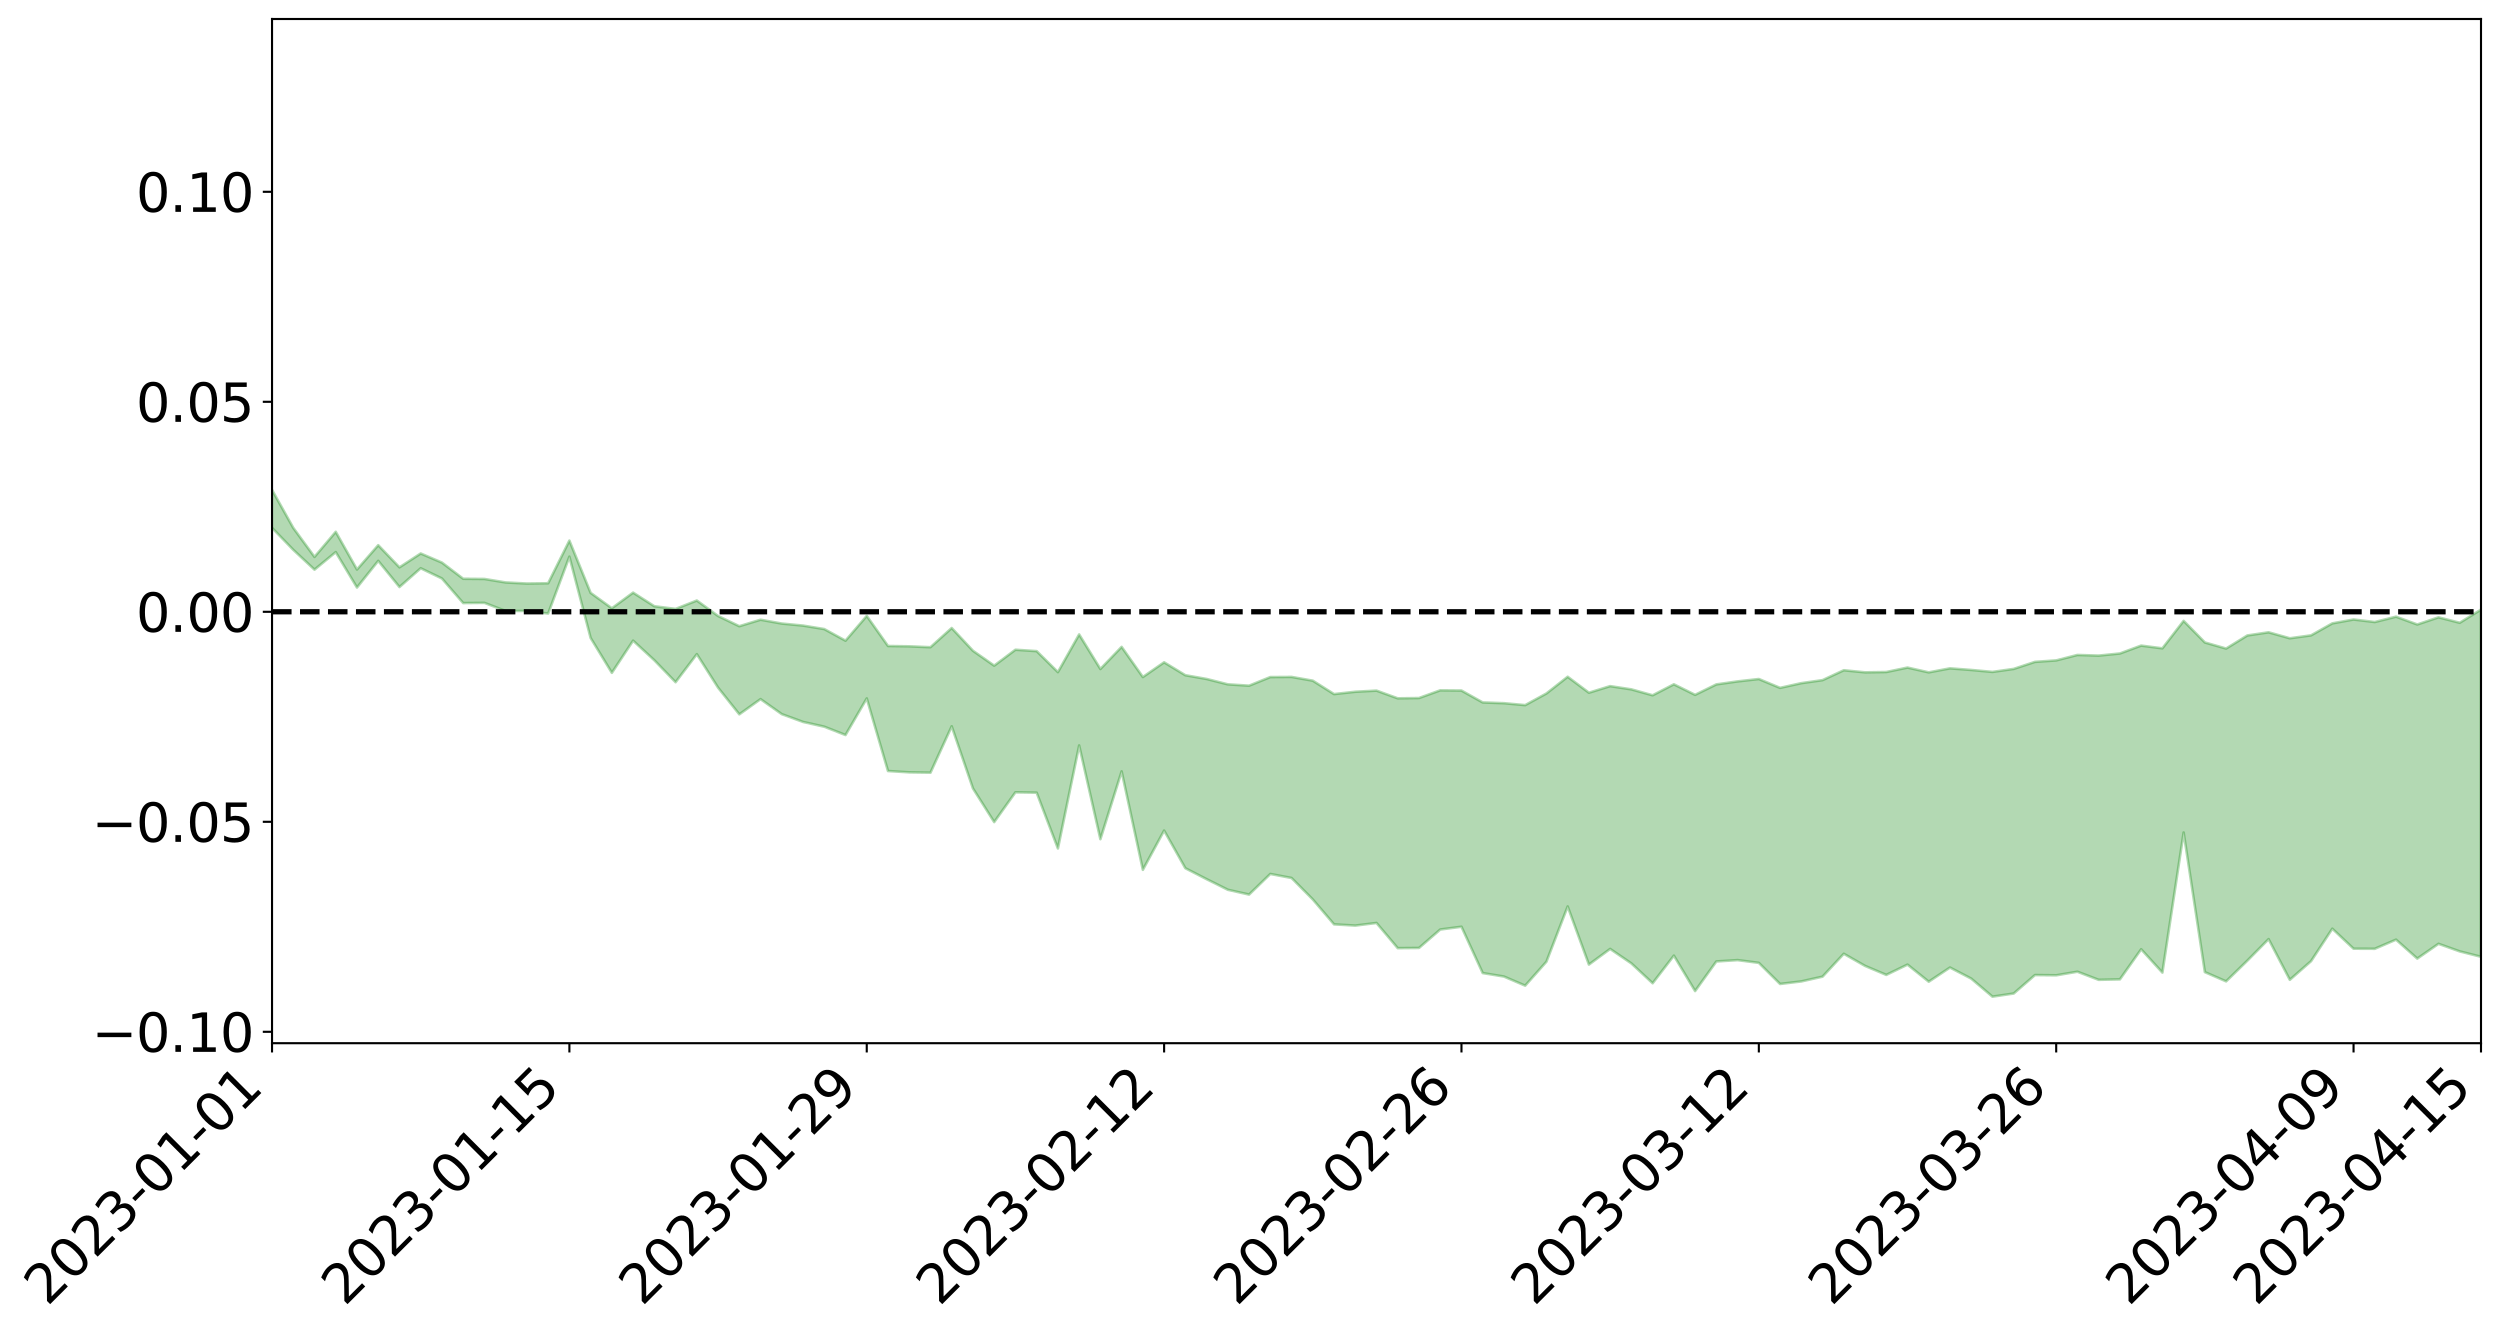 <?xml version="1.0" encoding="utf-8" standalone="no"?>
<!DOCTYPE svg PUBLIC "-//W3C//DTD SVG 1.1//EN"
  "http://www.w3.org/Graphics/SVG/1.1/DTD/svg11.dtd">
<svg xmlns:xlink="http://www.w3.org/1999/xlink" width="947.275pt" height="505.355pt" viewBox="0 0 947.275 505.355" xmlns="http://www.w3.org/2000/svg" version="1.1">
 <defs>
  <style type="text/css">*{stroke-linejoin: round; stroke-linecap: butt}</style>
 </defs>
 <g id="figure_1">
  <g id="patch_1">
   <path d="M 0 505.355 
L 947.275 505.355 
L 947.275 -0 
L 0 -0 
z
" style="fill: #ffffff"/>
  </g>
  <g id="axes_1">
   <g id="patch_2">
    <path d="M 103.075 395.28 
L 940.075 395.28 
L 940.075 7.2 
L 103.075 7.2 
z
" style="fill: #ffffff"/>
   </g>
   <g id="PolyCollection_1">
    <path d="M -4315.319 231.709 
L -4315.319 231.73 
L -4307.271 231.623 
L -4299.223 231.531 
L -4291.175 231.415 
L -4283.127 231.338 
L -4275.079 231.25 
L -4267.031 231.151 
L -4258.983 231.053 
L -4250.935 230.961 
L -4242.887 230.88 
L -4234.839 230.787 
L -4226.791 230.689 
L -4218.742 230.594 
L -4210.694 230.478 
L -4202.646 230.381 
L -4194.598 230.267 
L -4186.55 230.17 
L -4178.502 230.039 
L -4170.454 229.931 
L -4162.406 229.828 
L -4154.358 229.705 
L -4146.31 229.585 
L -4138.262 229.468 
L -4130.214 229.327 
L -4122.166 229.203 
L -4114.117 229.059 
L -4106.069 228.912 
L -4098.021 228.75 
L -4089.973 228.584 
L -4081.925 228.421 
L -4073.877 228.233 
L -4065.829 228.02 
L -4057.781 227.831 
L -4049.733 227.616 
L -4041.685 227.37 
L -4033.637 227.142 
L -4025.589 226.873 
L -4017.541 226.601 
L -4009.492 226.321 
L -4001.444 226.025 
L -3993.396 225.697 
L -3985.348 225.347 
L -3977.3 224.976 
L -3969.252 224.62 
L -3961.204 224.2 
L -3953.156 223.802 
L -3945.108 223.378 
L -3937.06 222.952 
L -3929.012 222.494 
L -3920.964 221.998 
L -3912.916 221.54 
L -3904.867 221.028 
L -3896.819 220.499 
L -3888.771 219.982 
L -3880.723 219.471 
L -3872.675 218.915 
L -3864.627 218.353 
L -3856.579 217.793 
L -3848.531 217.209 
L -3840.483 216.62 
L -3832.435 216.032 
L -3824.387 215.423 
L -3816.339 214.813 
L -3808.291 214.213 
L -3800.242 213.588 
L -3792.194 212.917 
L -3784.146 212.268 
L -3776.098 211.621 
L -3768.05 210.985 
L -3760.002 210.321 
L -3751.954 209.674 
L -3743.906 209.014 
L -3735.858 208.422 
L -3727.81 207.719 
L -3719.762 207.113 
L -3711.714 206.446 
L -3703.666 205.812 
L -3695.617 205.145 
L -3687.569 204.559 
L -3679.521 203.882 
L -3671.473 203.247 
L -3663.425 202.649 
L -3655.377 202.008 
L -3647.329 201.403 
L -3639.281 200.769 
L -3631.233 200.122 
L -3623.185 199.508 
L -3615.137 198.909 
L -3607.089 198.263 
L -3599.041 197.642 
L -3590.992 197.009 
L -3582.944 196.395 
L -3574.896 195.795 
L -3566.848 195.178 
L -3558.8 194.554 
L -3550.752 193.994 
L -3542.704 193.356 
L -3534.656 192.746 
L -3526.608 192.146 
L -3518.56 191.545 
L -3510.512 190.944 
L -3502.464 190.336 
L -3494.416 189.756 
L -3486.367 189.152 
L -3478.319 188.532 
L -3470.271 187.905 
L -3462.223 187.271 
L -3454.175 186.677 
L -3446.127 186.023 
L -3438.079 185.325 
L -3430.031 184.67 
L -3421.983 183.979 
L -3413.935 183.277 
L -3405.887 182.536 
L -3397.839 181.781 
L -3389.791 181.08 
L -3381.742 180.28 
L -3373.694 179.519 
L -3365.646 178.701 
L -3357.598 177.95 
L -3349.55 177.066 
L -3341.502 176.201 
L -3333.454 175.36 
L -3325.406 174.504 
L -3317.358 173.621 
L -3309.31 172.699 
L -3301.262 171.835 
L -3293.214 170.845 
L -3285.166 169.976 
L -3277.117 168.957 
L -3269.069 167.97 
L -3261.021 167.007 
L -3252.973 166.083 
L -3244.925 165.004 
L -3236.877 164.031 
L -3228.829 162.791 
L -3220.781 161.726 
L -3212.733 160.734 
L -3204.685 159.613 
L -3196.637 158.464 
L -3188.589 157.139 
L -3180.541 155.898 
L -3172.492 154.865 
L -3164.444 153.224 
L -3156.396 151.908 
L -3148.348 150.564 
L -3140.3 149.17 
L -3132.252 147.582 
L -3124.204 146.09 
L -3116.156 144.967 
L -3108.108 143.533 
L -3100.06 141.173 
L -3092.012 139.191 
L -3083.964 137.73 
L -3075.916 135.704 
L -3067.867 134.026 
L -3059.819 132.567 
L -3051.771 130.347 
L -3043.723 127.821 
L -3035.675 126.097 
L -3027.627 124.999 
L -3019.579 122.889 
L -3011.531 121.963 
L -3003.483 120.87 
L -2995.435 118.742 
L -2987.387 118.942 
L -2979.339 119.851 
L -2971.291 121.743 
L -2963.242 119.671 
L -2955.194 123.846 
L -2947.146 124.787 
L -2939.098 119.208 
L -2931.05 120.806 
L -2923.002 123.294 
L -2914.954 121.839 
L -2906.906 121.545 
L -2898.858 132.176 
L -2890.81 147.277 
L -2882.762 154.779 
L -2874.714 138.358 
L -2866.666 146.764 
L -2858.617 157.776 
L -2850.569 157.098 
L -2842.521 179.525 
L -2834.473 176.404 
L -2826.425 169.475 
L -2818.377 152.39 
L -2810.329 168.354 
L -2802.281 177.928 
L -2794.233 173.845 
L -2786.185 176.297 
L -2778.137 185.323 
L -2770.089 184.043 
L -2762.041 176.142 
L -2753.992 185.92 
L -2745.944 187.8 
L -2737.896 184.212 
L -2729.848 190.389 
L -2721.8 192.598 
L -2713.752 191.906 
L -2705.704 189.935 
L -2697.656 191.914 
L -2689.608 189.741 
L -2681.56 189.848 
L -2673.512 191.732 
L -2665.464 189.821 
L -2657.416 190.712 
L -2649.367 190.703 
L -2641.319 189.152 
L -2633.271 189.642 
L -2625.223 187.439 
L -2617.175 187.531 
L -2609.127 188.082 
L -2601.079 188.077 
L -2593.031 186.995 
L -2584.983 186.068 
L -2576.935 185.819 
L -2568.887 184.81 
L -2560.839 184.638 
L -2552.791 184.443 
L -2544.742 182.938 
L -2536.694 183.654 
L -2528.646 182.68 
L -2520.598 182.278 
L -2512.55 182.343 
L -2504.502 181.418 
L -2496.454 181.23 
L -2488.406 181.628 
L -2480.358 182.251 
L -2472.31 180.757 
L -2464.262 180.588 
L -2456.214 180.174 
L -2448.166 183.048 
L -2440.117 183.265 
L -2432.069 184.498 
L -2424.021 182.054 
L -2415.973 180.61 
L -2407.925 181.299 
L -2399.877 183.306 
L -2391.829 183.828 
L -2383.781 180.872 
L -2375.733 183.782 
L -2367.685 183.36 
L -2359.637 183.177 
L -2351.589 181.977 
L -2343.541 183.445 
L -2335.492 183.027 
L -2327.444 184.006 
L -2319.396 183.378 
L -2311.348 182.958 
L -2303.3 181.942 
L -2295.252 181.639 
L -2287.204 181.402 
L -2279.156 180.956 
L -2271.108 181.161 
L -2263.06 180.81 
L -2255.012 180.418 
L -2246.964 178.712 
L -2238.916 177.515 
L -2230.867 177.215 
L -2222.819 175.881 
L -2214.771 175.976 
L -2206.723 174.899 
L -2198.675 173.097 
L -2190.627 171.672 
L -2182.579 170.717 
L -2174.531 168.842 
L -2166.483 167.889 
L -2158.435 166.29 
L -2150.387 164.939 
L -2142.339 163.124 
L -2134.291 161.714 
L -2126.242 159.629 
L -2118.194 158.098 
L -2110.146 156.402 
L -2102.098 153.98 
L -2094.05 151.832 
L -2086.002 150.44 
L -2077.954 148.752 
L -2069.906 146.511 
L -2061.858 144.861 
L -2053.81 142.732 
L -2045.762 139.426 
L -2037.714 138.324 
L -2029.666 135.755 
L -2021.617 133.911 
L -2013.569 131.755 
L -2005.521 129.336 
L -1997.473 126.851 
L -1989.425 124.648 
L -1981.377 121.459 
L -1973.329 119.735 
L -1965.281 116.765 
L -1957.233 115.188 
L -1949.185 112.227 
L -1941.137 109.385 
L -1933.089 106.871 
L -1925.041 105.021 
L -1916.992 101.52 
L -1908.944 99.389 
L -1900.896 96.356 
L -1892.848 94.183 
L -1884.8 91.162 
L -1876.752 88.608 
L -1868.704 88.96 
L -1860.656 83.2 
L -1852.608 82.938 
L -1844.56 79.729 
L -1836.512 77.741 
L -1828.464 75.258 
L -1820.416 72.556 
L -1812.367 70.169 
L -1804.319 67.876 
L -1796.271 65.745 
L -1788.223 63.585 
L -1780.175 66.28 
L -1772.127 58.711 
L -1764.079 57.221 
L -1756.031 64.376 
L -1747.983 55.073 
L -1739.935 57.155 
L -1731.887 56.51 
L -1723.839 51.867 
L -1715.791 53.212 
L -1707.742 58.41 
L -1699.694 55.139 
L -1691.646 53.961 
L -1683.598 57.42 
L -1675.55 56.748 
L -1667.502 59.114 
L -1659.454 62.392 
L -1651.406 67.031 
L -1643.358 78.516 
L -1635.31 76.089 
L -1627.262 82.213 
L -1619.214 87.141 
L -1611.166 90.056 
L -1603.117 96.299 
L -1595.069 100.127 
L -1587.021 92.938 
L -1578.973 99.875 
L -1570.925 109.619 
L -1562.877 114.199 
L -1554.829 115.479 
L -1546.781 128.392 
L -1538.733 129.108 
L -1530.685 131.745 
L -1522.637 131.057 
L -1514.589 142.386 
L -1506.541 137.891 
L -1498.492 135.731 
L -1490.444 147.027 
L -1482.396 155.513 
L -1474.348 154.526 
L -1466.3 159.476 
L -1458.252 160.943 
L -1450.204 161.046 
L -1442.156 160.835 
L -1434.108 163.499 
L -1426.06 164.92 
L -1418.012 173.657 
L -1409.964 168.903 
L -1401.916 176.504 
L -1393.867 174.591 
L -1385.819 173.39 
L -1377.771 176.4 
L -1369.723 179.08 
L -1361.675 175.416 
L -1353.627 177.067 
L -1345.579 177.097 
L -1337.531 181.25 
L -1329.483 179.107 
L -1321.435 178.091 
L -1313.387 179.278 
L -1305.339 181.293 
L -1297.291 180.298 
L -1289.242 178.296 
L -1281.194 179.465 
L -1273.146 176.45 
L -1265.098 176.838 
L -1257.05 181.959 
L -1249.002 181.76 
L -1240.954 179.026 
L -1232.906 178.444 
L -1224.858 178.904 
L -1216.81 175.982 
L -1208.762 176.877 
L -1200.714 177.033 
L -1192.666 176.563 
L -1184.617 175.925 
L -1176.569 174.229 
L -1168.521 175.553 
L -1160.473 174.495 
L -1152.425 174.437 
L -1144.377 173.986 
L -1136.329 174.29 
L -1128.281 173.066 
L -1120.233 170.67 
L -1112.185 170.774 
L -1104.137 168.86 
L -1096.089 165.996 
L -1088.041 168.457 
L -1079.992 164.461 
L -1071.944 166.402 
L -1063.896 165.784 
L -1055.848 166.249 
L -1047.8 163.716 
L -1039.752 163.672 
L -1031.704 163.424 
L -1023.656 160.199 
L -1015.608 161.146 
L -1007.56 160.951 
L -999.512 161.084 
L -991.464 159.74 
L -983.416 160.622 
L -975.367 159.259 
L -967.319 158.04 
L -959.271 155.616 
L -951.223 154.921 
L -943.175 154.489 
L -935.127 153.369 
L -927.079 153.734 
L -919.031 153.217 
L -910.983 151.81 
L -902.935 152.112 
L -894.887 150.787 
L -886.839 151.732 
L -878.791 151.068 
L -870.742 151.434 
L -862.694 149.571 
L -854.646 146.245 
L -846.598 149.435 
L -838.55 149.441 
L -830.502 148.748 
L -822.454 148.101 
L -814.406 146.359 
L -806.358 146.159 
L -798.31 144.97 
L -790.262 145.218 
L -782.214 144.803 
L -774.166 142.852 
L -766.117 140.621 
L -758.069 143.777 
L -750.021 143.042 
L -741.973 140.596 
L -733.925 141.83 
L -725.877 138.234 
L -717.829 137.82 
L -709.781 138.494 
L -701.733 135.823 
L -693.685 140.364 
L -685.637 136.017 
L -677.589 133.214 
L -669.541 135.502 
L -661.492 136.469 
L -653.444 135.538 
L -645.396 136.925 
L -637.348 134.554 
L -629.3 138.197 
L -621.252 135.429 
L -613.204 135.943 
L -605.156 133.971 
L -597.108 131.44 
L -589.06 134.494 
L -581.012 139.967 
L -572.964 133.166 
L -564.916 133.828 
L -556.867 131.188 
L -548.819 132.901 
L -540.771 132.64 
L -532.723 131.33 
L -524.675 130.995 
L -516.627 134.188 
L -508.579 132.892 
L -500.531 135.8 
L -492.483 136.502 
L -484.435 128.873 
L -476.387 132.247 
L -468.339 132.647 
L -460.291 133.311 
L -452.242 133.888 
L -444.194 138.962 
L -436.146 141.003 
L -428.098 140.803 
L -420.05 146.31 
L -412.002 155.406 
L -403.954 144.536 
L -395.906 144.367 
L -387.858 144.538 
L -379.81 148.094 
L -371.762 148.86 
L -363.714 148.774 
L -355.666 156.562 
L -347.617 159.411 
L -339.569 150.447 
L -331.521 158.501 
L -323.473 154.489 
L -315.425 152.01 
L -307.377 161.843 
L -299.329 159.918 
L -291.281 166.314 
L -283.233 164.473 
L -275.185 160.289 
L -267.137 164.37 
L -259.089 164.493 
L -251.041 168.534 
L -242.992 166.232 
L -234.944 172.857 
L -226.896 168.39 
L -218.848 171.969 
L -210.8 171.474 
L -202.752 175.396 
L -194.704 169.538 
L -186.656 176.182 
L -178.608 175.997 
L -170.56 180.577 
L -162.512 183.085 
L -154.464 183.259 
L -146.416 182.27 
L -138.367 185.268 
L -130.319 187.535 
L -122.271 185.789 
L -114.223 185.215 
L -106.175 187.851 
L -98.127 190.241 
L -90.079 186.441 
L -82.031 184.305 
L -73.983 193.401 
L -65.935 197.573 
L -57.887 188.509 
L -49.839 191.309 
L -41.791 192.753 
L -33.742 193.496 
L -25.694 198.173 
L -17.646 197.621 
L -9.598 195.781 
L -1.55 197.808 
L 6.498 198.376 
L 14.546 193.45 
L 22.594 195.945 
L 30.642 194.414 
L 38.69 201.225 
L 46.738 209.572 
L 54.786 208.295 
L 62.834 201.553 
L 70.883 200.765 
L 78.931 201.62 
L 86.979 201.869 
L 95.027 208.042 
L 103.075 200.006 
L 111.123 208.329 
L 119.171 215.841 
L 127.219 209.201 
L 135.267 222.614 
L 143.315 212.513 
L 151.363 222.428 
L 159.411 215.319 
L 167.459 219.197 
L 175.508 228.508 
L 183.556 228.426 
L 191.604 231.503 
L 199.652 231.474 
L 207.7 232.473 
L 215.748 210.919 
L 223.796 241.719 
L 231.844 254.936 
L 239.892 242.746 
L 247.94 250.179 
L 255.988 258.491 
L 264.036 247.865 
L 272.084 260.547 
L 280.133 270.662 
L 288.181 264.904 
L 296.229 270.6 
L 304.277 273.546 
L 312.325 275.353 
L 320.373 278.509 
L 328.421 264.636 
L 336.469 292.144 
L 344.517 292.643 
L 352.565 292.769 
L 360.613 275.2 
L 368.661 298.737 
L 376.709 311.493 
L 384.758 300.208 
L 392.806 300.353 
L 400.854 321.48 
L 408.902 282.455 
L 416.95 317.964 
L 424.998 292.282 
L 433.046 329.581 
L 441.094 314.706 
L 449.142 328.973 
L 457.19 333.123 
L 465.238 337.141 
L 473.286 338.958 
L 481.334 331.151 
L 489.383 332.677 
L 497.431 340.803 
L 505.479 350.24 
L 513.527 350.714 
L 521.575 349.717 
L 529.623 359.268 
L 537.671 359.189 
L 545.719 352.204 
L 553.767 351.15 
L 561.815 368.7 
L 569.863 370.023 
L 577.911 373.472 
L 585.959 364.396 
L 594.008 343.464 
L 602.056 365.48 
L 610.104 359.556 
L 618.152 365.046 
L 626.2 372.556 
L 634.248 362.09 
L 642.296 375.519 
L 650.344 364.306 
L 658.392 363.795 
L 666.44 364.834 
L 674.488 372.83 
L 682.536 371.866 
L 690.584 370.064 
L 698.633 361.391 
L 706.681 365.986 
L 714.729 369.395 
L 722.777 365.5 
L 730.825 371.973 
L 738.873 366.606 
L 746.921 370.807 
L 754.969 377.64 
L 763.017 376.452 
L 771.065 369.458 
L 779.113 369.552 
L 787.161 368.194 
L 795.209 371.263 
L 803.258 371.085 
L 811.306 359.684 
L 819.354 368.519 
L 827.402 315.434 
L 835.45 368.342 
L 843.498 371.849 
L 851.546 364 
L 859.594 355.846 
L 867.642 371.255 
L 875.69 364.189 
L 883.738 351.896 
L 891.786 359.466 
L 899.834 359.505 
L 907.883 356.041 
L 915.931 363.214 
L 923.979 357.618 
L 932.027 360.493 
L 940.075 362.536 
L 940.075 230.992 
L 940.075 230.992 
L 932.027 235.977 
L 923.979 233.914 
L 915.931 236.63 
L 907.883 233.667 
L 899.834 235.692 
L 891.786 234.736 
L 883.738 236.209 
L 875.69 240.744 
L 867.642 241.849 
L 859.594 239.588 
L 851.546 240.789 
L 843.498 245.745 
L 835.45 243.442 
L 827.402 235.256 
L 819.354 245.661 
L 811.306 244.626 
L 803.258 247.614 
L 795.209 248.42 
L 787.161 248.17 
L 779.113 250.233 
L 771.065 250.796 
L 763.017 253.457 
L 754.969 254.595 
L 746.921 253.855 
L 738.873 253.244 
L 730.825 254.765 
L 722.777 252.952 
L 714.729 254.63 
L 706.681 254.758 
L 698.633 253.966 
L 690.584 257.712 
L 682.536 258.853 
L 674.488 260.642 
L 666.44 257.287 
L 658.392 258.19 
L 650.344 259.327 
L 642.296 263.284 
L 634.248 259.291 
L 626.2 263.455 
L 618.152 261.21 
L 610.104 259.985 
L 602.056 262.478 
L 594.008 256.441 
L 585.959 262.765 
L 577.911 267.18 
L 569.863 266.446 
L 561.815 266.164 
L 553.767 261.658 
L 545.719 261.578 
L 537.671 264.491 
L 529.623 264.607 
L 521.575 261.682 
L 513.527 262.114 
L 505.479 263.002 
L 497.431 257.916 
L 489.383 256.496 
L 481.334 256.551 
L 473.286 259.811 
L 465.238 259.301 
L 457.19 257.267 
L 449.142 255.848 
L 441.094 250.963 
L 433.046 256.54 
L 424.998 245.115 
L 416.95 253.491 
L 408.902 240.403 
L 400.854 254.68 
L 392.806 246.722 
L 384.758 246.189 
L 376.709 252.223 
L 368.661 246.582 
L 360.613 237.97 
L 352.565 245.24 
L 344.517 244.9 
L 336.469 244.772 
L 328.421 233.38 
L 320.373 242.764 
L 312.325 238.358 
L 304.277 237.042 
L 296.229 236.271 
L 288.181 234.822 
L 280.133 237.28 
L 272.084 233.406 
L 264.036 227.547 
L 255.988 230.726 
L 247.94 229.714 
L 239.892 224.552 
L 231.844 230.482 
L 223.796 224.642 
L 215.748 204.845 
L 207.7 221.001 
L 199.652 221.111 
L 191.604 220.696 
L 183.556 219.376 
L 175.508 219.299 
L 167.459 213.171 
L 159.411 209.724 
L 151.363 214.974 
L 143.315 206.585 
L 135.267 215.8 
L 127.219 201.509 
L 119.171 211.019 
L 111.123 200.014 
L 103.075 185.624 
L 95.027 198.666 
L 86.979 185.617 
L 78.931 186.5 
L 70.883 185.287 
L 62.834 186.514 
L 54.786 198.736 
L 46.738 201.385 
L 38.69 186.451 
L 30.642 171.498 
L 22.594 175.097 
L 14.546 171.685 
L 6.498 181.131 
L -1.55 179.62 
L -9.598 175.751 
L -17.646 179.739 
L -25.694 179.734 
L -33.742 171.434 
L -41.791 171.583 
L -49.839 168.197 
L -57.887 163.816 
L -65.935 181.142 
L -73.983 171.164 
L -82.031 156.508 
L -90.079 162.237 
L -98.127 168.068 
L -106.175 163.798 
L -114.223 160.181 
L -122.271 161.932 
L -130.319 167.441 
L -138.367 160.784 
L -146.416 157.238 
L -154.464 159.647 
L -162.512 155.313 
L -170.56 155.573 
L -178.608 146.571 
L -186.656 148.886 
L -194.704 137.766 
L -202.752 146.67 
L -210.8 141.808 
L -218.848 143.72 
L -226.896 139.626 
L -234.944 145.491 
L -242.992 135.413 
L -251.041 140.337 
L -259.089 134.062 
L -267.137 134.61 
L -275.185 129.351 
L -283.233 132.413 
L -291.281 138.677 
L -299.329 131.066 
L -307.377 132.697 
L -315.425 119.34 
L -323.473 124.895 
L -331.521 128.299 
L -339.569 118.107 
L -347.617 129.98 
L -355.666 129.574 
L -363.714 117.106 
L -371.762 117.531 
L -379.81 116.43 
L -387.858 111.808 
L -395.906 114.661 
L -403.954 113.872 
L -412.002 128.924 
L -420.05 118.002 
L -428.098 110.346 
L -436.146 110.352 
L -444.194 108.105 
L -452.242 102.804 
L -460.291 103.951 
L -468.339 100.697 
L -476.387 103.453 
L -484.435 98.847 
L -492.483 107.462 
L -500.531 108.012 
L -508.579 105.364 
L -516.627 106.875 
L -524.675 102.702 
L -532.723 104.736 
L -540.771 105.892 
L -548.819 108.695 
L -556.867 105.193 
L -564.916 109.133 
L -572.964 107.773 
L -581.012 115.661 
L -589.06 109.121 
L -597.108 105.299 
L -605.156 108.354 
L -613.204 109.784 
L -621.252 109.245 
L -629.3 113.496 
L -637.348 108.478 
L -645.396 111.434 
L -653.444 109.298 
L -661.492 109.94 
L -669.541 108.029 
L -677.589 105.382 
L -685.637 109.181 
L -693.685 114.129 
L -701.733 108.303 
L -709.781 111.323 
L -717.829 109.674 
L -725.877 110.969 
L -733.925 115.201 
L -741.973 113.335 
L -750.021 116.574 
L -758.069 117.215 
L -766.117 113.044 
L -774.166 115.217 
L -782.214 117.555 
L -790.262 118.164 
L -798.31 117.907 
L -806.358 119.391 
L -814.406 118.959 
L -822.454 121.317 
L -830.502 121.697 
L -838.55 121.934 
L -846.598 122.165 
L -854.646 117.219 
L -862.694 121.938 
L -870.742 123.606 
L -878.791 122.663 
L -886.839 122.45 
L -894.887 122.099 
L -902.935 123.193 
L -910.983 122.306 
L -919.031 124.128 
L -927.079 124.488 
L -935.127 123.524 
L -943.175 123.896 
L -951.223 124.541 
L -959.271 125.214 
L -967.319 128.602 
L -975.367 129.004 
L -983.416 130.351 
L -991.464 128.838 
L -999.512 130.079 
L -1007.56 129.65 
L -1015.608 129.583 
L -1023.656 126.946 
L -1031.704 131.763 
L -1039.752 131.534 
L -1047.8 131.161 
L -1055.848 133.703 
L -1063.896 132.685 
L -1071.944 133.245 
L -1079.992 130.726 
L -1088.041 134.416 
L -1096.089 132.179 
L -1104.137 135.667 
L -1112.185 137.865 
L -1120.233 137.825 
L -1128.281 140.8 
L -1136.329 142.912 
L -1144.377 141.828 
L -1152.425 142.741 
L -1160.473 142.304 
L -1168.521 143.814 
L -1176.569 142.133 
L -1184.617 144.64 
L -1192.666 146.286 
L -1200.714 146.892 
L -1208.762 146.896 
L -1216.81 146.733 
L -1224.858 149.617 
L -1232.906 149.658 
L -1240.954 151.16 
L -1249.002 153.785 
L -1257.05 154.111 
L -1265.098 150.313 
L -1273.146 150.542 
L -1281.194 153.618 
L -1289.242 153.403 
L -1297.291 155.363 
L -1305.339 156.631 
L -1313.387 155.05 
L -1321.435 155.643 
L -1329.483 156.553 
L -1337.531 158.627 
L -1345.579 155.271 
L -1353.627 156.053 
L -1361.675 155.615 
L -1369.723 158.86 
L -1377.771 157.994 
L -1385.819 155.556 
L -1393.867 157.13 
L -1401.916 158.776 
L -1409.964 153.127 
L -1418.012 157.656 
L -1426.06 150.893 
L -1434.108 150.045 
L -1442.156 148.12 
L -1450.204 149.209 
L -1458.252 149.305 
L -1466.3 147.939 
L -1474.348 144.183 
L -1482.396 146.098 
L -1490.444 138.236 
L -1498.492 129.158 
L -1506.541 131.52 
L -1514.589 135.627 
L -1522.637 123.524 
L -1530.685 124.423 
L -1538.733 121.079 
L -1546.781 120.134 
L -1554.829 104.368 
L -1562.877 102.285 
L -1570.925 96.581 
L -1578.973 84.216 
L -1587.021 74.545 
L -1595.069 84.272 
L -1603.117 79.024 
L -1611.166 70.533 
L -1619.214 66.946 
L -1627.262 60.847 
L -1635.31 52.851 
L -1643.358 55.779 
L -1651.406 41.91 
L -1659.454 34.534 
L -1667.502 31.128 
L -1675.55 28.282 
L -1683.598 29.531 
L -1691.646 26.039 
L -1699.694 28.67 
L -1707.742 32.2 
L -1715.791 25.643 
L -1723.839 24.84 
L -1731.887 30.731 
L -1739.935 31.896 
L -1747.983 29.328 
L -1756.031 41.61 
L -1764.079 32.591 
L -1772.127 35.328 
L -1780.175 44.596 
L -1788.223 41.654 
L -1796.271 44.866 
L -1804.319 47.7 
L -1812.367 51.075 
L -1820.416 54.255 
L -1828.464 57.888 
L -1836.512 61.214 
L -1844.56 63.855 
L -1852.608 68.267 
L -1860.656 69.02 
L -1868.704 76.278 
L -1876.752 76.162 
L -1884.8 79.565 
L -1892.848 83.604 
L -1900.896 86.494 
L -1908.944 90.328 
L -1916.992 92.453 
L -1925.041 95.625 
L -1933.089 97.224 
L -1941.137 99.367 
L -1949.185 102.034 
L -1957.233 104.782 
L -1965.281 106.166 
L -1973.329 108.815 
L -1981.377 110.393 
L -1989.425 113.161 
L -1997.473 115.153 
L -2005.521 117.143 
L -2013.569 119.43 
L -2021.617 121.39 
L -2029.666 122.961 
L -2037.714 125.205 
L -2045.762 126.017 
L -2053.81 128.962 
L -2061.858 130.746 
L -2069.906 132.248 
L -2077.954 134.235 
L -2086.002 135.208 
L -2094.05 136.908 
L -2102.098 138.671 
L -2110.146 140.683 
L -2118.194 142.082 
L -2126.242 143.463 
L -2134.291 145.03 
L -2142.339 146.528 
L -2150.387 148.19 
L -2158.435 149.405 
L -2166.483 150.79 
L -2174.531 151.82 
L -2182.579 153.49 
L -2190.627 154.538 
L -2198.675 155.813 
L -2206.723 157.544 
L -2214.771 158.579 
L -2222.819 158.507 
L -2230.867 159.877 
L -2238.916 160.329 
L -2246.964 161.648 
L -2255.012 163.271 
L -2263.06 163.872 
L -2271.108 164.42 
L -2279.156 164.165 
L -2287.204 164.799 
L -2295.252 165.009 
L -2303.3 165.283 
L -2311.348 166.397 
L -2319.396 166.883 
L -2327.444 167.77 
L -2335.492 166.67 
L -2343.541 167.018 
L -2351.589 165.54 
L -2359.637 166.986 
L -2367.685 166.937 
L -2375.733 167.928 
L -2383.781 164.88 
L -2391.829 167.953 
L -2399.877 167.418 
L -2407.925 165.256 
L -2415.973 164.545 
L -2424.021 166.053 
L -2432.069 168.818 
L -2440.117 167.446 
L -2448.166 167.194 
L -2456.214 164.017 
L -2464.262 163.832 
L -2472.31 164.554 
L -2480.358 166.257 
L -2488.406 165.529 
L -2496.454 165.036 
L -2504.502 165.227 
L -2512.55 166.261 
L -2520.598 165.914 
L -2528.646 166.552 
L -2536.694 167.673 
L -2544.742 166.776 
L -2552.791 168.449 
L -2560.839 168.667 
L -2568.887 168.835 
L -2576.935 169.888 
L -2584.983 170.129 
L -2593.031 171.311 
L -2601.079 172.607 
L -2609.127 172.608 
L -2617.175 172.06 
L -2625.223 171.669 
L -2633.271 174.456 
L -2641.319 173.967 
L -2649.367 175.842 
L -2657.416 175.874 
L -2665.464 175.156 
L -2673.512 177.016 
L -2681.56 175.295 
L -2689.608 175.39 
L -2697.656 177.755 
L -2705.704 176.065 
L -2713.752 178.297 
L -2721.8 179.017 
L -2729.848 177.143 
L -2737.896 171.17 
L -2745.944 174.994 
L -2753.992 173.165 
L -2762.041 164.273 
L -2770.089 171.845 
L -2778.137 173.397 
L -2786.185 165.168 
L -2794.233 162.904 
L -2802.281 167.297 
L -2810.329 158.365 
L -2818.377 142.072 
L -2826.425 159.926 
L -2834.473 166.697 
L -2842.521 170.041 
L -2850.569 148.038 
L -2858.617 148.943 
L -2866.666 137.831 
L -2874.714 129.21 
L -2882.762 146.562 
L -2890.81 139.066 
L -2898.858 123.604 
L -2906.906 112.759 
L -2914.954 113.39 
L -2923.002 115.221 
L -2931.05 112.888 
L -2939.098 111.496 
L -2947.146 117.614 
L -2955.194 116.844 
L -2963.242 112.792 
L -2971.291 115.211 
L -2979.339 113.49 
L -2987.387 112.801 
L -2995.435 112.909 
L -3003.483 115.285 
L -3011.531 116.679 
L -3019.579 117.471 
L -3027.627 119.533 
L -3035.675 120.468 
L -3043.723 122.114 
L -3051.771 124.748 
L -3059.819 126.812 
L -3067.867 128.209 
L -3075.916 129.773 
L -3083.964 131.846 
L -3092.012 133.148 
L -3100.06 135.139 
L -3108.108 137.553 
L -3116.156 138.984 
L -3124.204 139.94 
L -3132.252 141.42 
L -3140.3 142.943 
L -3148.348 144.341 
L -3156.396 145.679 
L -3164.444 146.969 
L -3172.492 148.742 
L -3180.541 149.661 
L -3188.589 150.944 
L -3196.637 152.283 
L -3204.685 153.428 
L -3212.733 154.56 
L -3220.781 155.507 
L -3228.829 156.539 
L -3236.877 157.911 
L -3244.925 158.87 
L -3252.973 159.992 
L -3261.021 160.897 
L -3269.069 161.893 
L -3277.117 162.914 
L -3285.166 163.95 
L -3293.214 164.82 
L -3301.262 165.851 
L -3309.31 166.756 
L -3317.358 167.727 
L -3325.406 168.63 
L -3333.454 169.562 
L -3341.502 170.428 
L -3349.55 171.329 
L -3357.598 172.303 
L -3365.646 173.042 
L -3373.694 173.97 
L -3381.742 174.769 
L -3389.791 175.697 
L -3397.839 176.373 
L -3405.887 177.236 
L -3413.935 178.058 
L -3421.983 178.84 
L -3430.031 179.637 
L -3438.079 180.373 
L -3446.127 181.233 
L -3454.175 182.006 
L -3462.223 182.642 
L -3470.271 183.398 
L -3478.319 184.152 
L -3486.367 184.903 
L -3494.416 185.627 
L -3502.464 186.3 
L -3510.512 187.042 
L -3518.56 187.769 
L -3526.608 188.499 
L -3534.656 189.226 
L -3542.704 189.973 
L -3550.752 190.749 
L -3558.8 191.415 
L -3566.848 192.179 
L -3574.896 192.928 
L -3582.944 193.646 
L -3590.992 194.387 
L -3599.041 195.143 
L -3607.089 195.876 
L -3615.137 196.645 
L -3623.185 197.345 
L -3631.233 198.059 
L -3639.281 198.815 
L -3647.329 199.544 
L -3655.377 200.235 
L -3663.425 200.967 
L -3671.473 201.633 
L -3679.521 202.346 
L -3687.569 203.106 
L -3695.617 203.756 
L -3703.666 204.485 
L -3711.714 205.174 
L -3719.762 205.896 
L -3727.81 206.548 
L -3735.858 207.313 
L -3743.906 207.943 
L -3751.954 208.652 
L -3760.002 209.346 
L -3768.05 210.057 
L -3776.098 210.732 
L -3784.146 211.419 
L -3792.194 212.11 
L -3800.242 212.825 
L -3808.291 213.479 
L -3816.339 214.083 
L -3824.387 214.702 
L -3832.435 215.324 
L -3840.483 215.925 
L -3848.531 216.537 
L -3856.579 217.142 
L -3864.627 217.719 
L -3872.675 218.304 
L -3880.723 218.886 
L -3888.771 219.415 
L -3896.819 219.954 
L -3904.867 220.517 
L -3912.916 221.051 
L -3920.964 221.527 
L -3929.012 222.054 
L -3937.06 222.535 
L -3945.108 222.978 
L -3953.156 223.422 
L -3961.204 223.837 
L -3969.252 224.286 
L -3977.3 224.656 
L -3985.348 225.048 
L -3993.396 225.417 
L -4001.444 225.759 
L -4009.492 226.07 
L -4017.541 226.353 
L -4025.589 226.635 
L -4033.637 226.914 
L -4041.685 227.145 
L -4049.733 227.404 
L -4057.781 227.622 
L -4065.829 227.81 
L -4073.877 228.032 
L -4081.925 228.226 
L -4089.973 228.386 
L -4098.021 228.558 
L -4106.069 228.726 
L -4114.117 228.873 
L -4122.166 229.021 
L -4130.214 229.143 
L -4138.262 229.291 
L -4146.31 229.409 
L -4154.358 229.533 
L -4162.406 229.663 
L -4170.454 229.768 
L -4178.502 229.881 
L -4186.55 230.028 
L -4194.598 230.132 
L -4202.646 230.26 
L -4210.694 230.361 
L -4218.742 230.496 
L -4226.791 230.603 
L -4234.839 230.716 
L -4242.887 230.815 
L -4250.935 230.905 
L -4258.983 231.008 
L -4267.031 231.122 
L -4275.079 231.233 
L -4283.127 231.327 
L -4291.175 231.402 
L -4299.223 231.512 
L -4307.271 231.601 
L -4315.319 231.709 
z
" clip-path="url(#pb450aa8c08)" style="fill: #008000; fill-opacity: 0.3; stroke: #008000; stroke-opacity: 0.3"/>
   </g>
   <g id="matplotlib.axis_1">
    <g id="xtick_1">
     <g id="line2d_1">
      <defs>
       <path id="m500dbd14f4" d="M 0 0 
L 0 3.5 
" style="stroke: #000000; stroke-width: 0.8"/>
      </defs>
      <g>
       <use xlink:href="#m500dbd14f4" x="103.075" y="395.28" style="stroke: #000000; stroke-width: 0.8"/>
      </g>
     </g>
     <g id="text_1">
      <!-- 2023-01-01 -->
      <g transform="translate(17.946 495.214) rotate(-45) scale(0.2 -0.2)">
       <defs>
        <path id="DejaVuSans-32" d="M 1228 531 
L 3431 531 
L 3431 0 
L 469 0 
L 469 531 
Q 828 903 1448 1529 
Q 2069 2156 2228 2338 
Q 2531 2678 2651 2914 
Q 2772 3150 2772 3378 
Q 2772 3750 2511 3984 
Q 2250 4219 1831 4219 
Q 1534 4219 1204 4116 
Q 875 4013 500 3803 
L 500 4441 
Q 881 4594 1212 4672 
Q 1544 4750 1819 4750 
Q 2544 4750 2975 4387 
Q 3406 4025 3406 3419 
Q 3406 3131 3298 2873 
Q 3191 2616 2906 2266 
Q 2828 2175 2409 1742 
Q 1991 1309 1228 531 
z
" transform="scale(0.016)"/>
        <path id="DejaVuSans-30" d="M 2034 4250 
Q 1547 4250 1301 3770 
Q 1056 3291 1056 2328 
Q 1056 1369 1301 889 
Q 1547 409 2034 409 
Q 2525 409 2770 889 
Q 3016 1369 3016 2328 
Q 3016 3291 2770 3770 
Q 2525 4250 2034 4250 
z
M 2034 4750 
Q 2819 4750 3233 4129 
Q 3647 3509 3647 2328 
Q 3647 1150 3233 529 
Q 2819 -91 2034 -91 
Q 1250 -91 836 529 
Q 422 1150 422 2328 
Q 422 3509 836 4129 
Q 1250 4750 2034 4750 
z
" transform="scale(0.016)"/>
        <path id="DejaVuSans-33" d="M 2597 2516 
Q 3050 2419 3304 2112 
Q 3559 1806 3559 1356 
Q 3559 666 3084 287 
Q 2609 -91 1734 -91 
Q 1441 -91 1130 -33 
Q 819 25 488 141 
L 488 750 
Q 750 597 1062 519 
Q 1375 441 1716 441 
Q 2309 441 2620 675 
Q 2931 909 2931 1356 
Q 2931 1769 2642 2001 
Q 2353 2234 1838 2234 
L 1294 2234 
L 1294 2753 
L 1863 2753 
Q 2328 2753 2575 2939 
Q 2822 3125 2822 3475 
Q 2822 3834 2567 4026 
Q 2313 4219 1838 4219 
Q 1578 4219 1281 4162 
Q 984 4106 628 3988 
L 628 4550 
Q 988 4650 1302 4700 
Q 1616 4750 1894 4750 
Q 2613 4750 3031 4423 
Q 3450 4097 3450 3541 
Q 3450 3153 3228 2886 
Q 3006 2619 2597 2516 
z
" transform="scale(0.016)"/>
        <path id="DejaVuSans-2d" d="M 313 2009 
L 1997 2009 
L 1997 1497 
L 313 1497 
L 313 2009 
z
" transform="scale(0.016)"/>
        <path id="DejaVuSans-31" d="M 794 531 
L 1825 531 
L 1825 4091 
L 703 3866 
L 703 4441 
L 1819 4666 
L 2450 4666 
L 2450 531 
L 3481 531 
L 3481 0 
L 794 0 
L 794 531 
z
" transform="scale(0.016)"/>
       </defs>
       <use xlink:href="#DejaVuSans-32"/>
       <use xlink:href="#DejaVuSans-30" x="63.623"/>
       <use xlink:href="#DejaVuSans-32" x="127.246"/>
       <use xlink:href="#DejaVuSans-33" x="190.869"/>
       <use xlink:href="#DejaVuSans-2d" x="254.492"/>
       <use xlink:href="#DejaVuSans-30" x="290.576"/>
       <use xlink:href="#DejaVuSans-31" x="354.199"/>
       <use xlink:href="#DejaVuSans-2d" x="417.822"/>
       <use xlink:href="#DejaVuSans-30" x="453.906"/>
       <use xlink:href="#DejaVuSans-31" x="517.529"/>
      </g>
     </g>
    </g>
    <g id="xtick_2">
     <g id="line2d_2">
      <g>
       <use xlink:href="#m500dbd14f4" x="215.748" y="395.28" style="stroke: #000000; stroke-width: 0.8"/>
      </g>
     </g>
     <g id="text_2">
      <!-- 2023-01-15 -->
      <g transform="translate(130.619 495.214) rotate(-45) scale(0.2 -0.2)">
       <defs>
        <path id="DejaVuSans-35" d="M 691 4666 
L 3169 4666 
L 3169 4134 
L 1269 4134 
L 1269 2991 
Q 1406 3038 1543 3061 
Q 1681 3084 1819 3084 
Q 2600 3084 3056 2656 
Q 3513 2228 3513 1497 
Q 3513 744 3044 326 
Q 2575 -91 1722 -91 
Q 1428 -91 1123 -41 
Q 819 9 494 109 
L 494 744 
Q 775 591 1075 516 
Q 1375 441 1709 441 
Q 2250 441 2565 725 
Q 2881 1009 2881 1497 
Q 2881 1984 2565 2268 
Q 2250 2553 1709 2553 
Q 1456 2553 1204 2497 
Q 953 2441 691 2322 
L 691 4666 
z
" transform="scale(0.016)"/>
       </defs>
       <use xlink:href="#DejaVuSans-32"/>
       <use xlink:href="#DejaVuSans-30" x="63.623"/>
       <use xlink:href="#DejaVuSans-32" x="127.246"/>
       <use xlink:href="#DejaVuSans-33" x="190.869"/>
       <use xlink:href="#DejaVuSans-2d" x="254.492"/>
       <use xlink:href="#DejaVuSans-30" x="290.576"/>
       <use xlink:href="#DejaVuSans-31" x="354.199"/>
       <use xlink:href="#DejaVuSans-2d" x="417.822"/>
       <use xlink:href="#DejaVuSans-31" x="453.906"/>
       <use xlink:href="#DejaVuSans-35" x="517.529"/>
      </g>
     </g>
    </g>
    <g id="xtick_3">
     <g id="line2d_3">
      <g>
       <use xlink:href="#m500dbd14f4" x="328.421" y="395.28" style="stroke: #000000; stroke-width: 0.8"/>
      </g>
     </g>
     <g id="text_3">
      <!-- 2023-01-29 -->
      <g transform="translate(243.292 495.214) rotate(-45) scale(0.2 -0.2)">
       <defs>
        <path id="DejaVuSans-39" d="M 703 97 
L 703 672 
Q 941 559 1184 500 
Q 1428 441 1663 441 
Q 2288 441 2617 861 
Q 2947 1281 2994 2138 
Q 2813 1869 2534 1725 
Q 2256 1581 1919 1581 
Q 1219 1581 811 2004 
Q 403 2428 403 3163 
Q 403 3881 828 4315 
Q 1253 4750 1959 4750 
Q 2769 4750 3195 4129 
Q 3622 3509 3622 2328 
Q 3622 1225 3098 567 
Q 2575 -91 1691 -91 
Q 1453 -91 1209 -44 
Q 966 3 703 97 
z
M 1959 2075 
Q 2384 2075 2632 2365 
Q 2881 2656 2881 3163 
Q 2881 3666 2632 3958 
Q 2384 4250 1959 4250 
Q 1534 4250 1286 3958 
Q 1038 3666 1038 3163 
Q 1038 2656 1286 2365 
Q 1534 2075 1959 2075 
z
" transform="scale(0.016)"/>
       </defs>
       <use xlink:href="#DejaVuSans-32"/>
       <use xlink:href="#DejaVuSans-30" x="63.623"/>
       <use xlink:href="#DejaVuSans-32" x="127.246"/>
       <use xlink:href="#DejaVuSans-33" x="190.869"/>
       <use xlink:href="#DejaVuSans-2d" x="254.492"/>
       <use xlink:href="#DejaVuSans-30" x="290.576"/>
       <use xlink:href="#DejaVuSans-31" x="354.199"/>
       <use xlink:href="#DejaVuSans-2d" x="417.822"/>
       <use xlink:href="#DejaVuSans-32" x="453.906"/>
       <use xlink:href="#DejaVuSans-39" x="517.529"/>
      </g>
     </g>
    </g>
    <g id="xtick_4">
     <g id="line2d_4">
      <g>
       <use xlink:href="#m500dbd14f4" x="441.094" y="395.28" style="stroke: #000000; stroke-width: 0.8"/>
      </g>
     </g>
     <g id="text_4">
      <!-- 2023-02-12 -->
      <g transform="translate(355.965 495.214) rotate(-45) scale(0.2 -0.2)">
       <use xlink:href="#DejaVuSans-32"/>
       <use xlink:href="#DejaVuSans-30" x="63.623"/>
       <use xlink:href="#DejaVuSans-32" x="127.246"/>
       <use xlink:href="#DejaVuSans-33" x="190.869"/>
       <use xlink:href="#DejaVuSans-2d" x="254.492"/>
       <use xlink:href="#DejaVuSans-30" x="290.576"/>
       <use xlink:href="#DejaVuSans-32" x="354.199"/>
       <use xlink:href="#DejaVuSans-2d" x="417.822"/>
       <use xlink:href="#DejaVuSans-31" x="453.906"/>
       <use xlink:href="#DejaVuSans-32" x="517.529"/>
      </g>
     </g>
    </g>
    <g id="xtick_5">
     <g id="line2d_5">
      <g>
       <use xlink:href="#m500dbd14f4" x="553.767" y="395.28" style="stroke: #000000; stroke-width: 0.8"/>
      </g>
     </g>
     <g id="text_5">
      <!-- 2023-02-26 -->
      <g transform="translate(468.638 495.214) rotate(-45) scale(0.2 -0.2)">
       <defs>
        <path id="DejaVuSans-36" d="M 2113 2584 
Q 1688 2584 1439 2293 
Q 1191 2003 1191 1497 
Q 1191 994 1439 701 
Q 1688 409 2113 409 
Q 2538 409 2786 701 
Q 3034 994 3034 1497 
Q 3034 2003 2786 2293 
Q 2538 2584 2113 2584 
z
M 3366 4563 
L 3366 3988 
Q 3128 4100 2886 4159 
Q 2644 4219 2406 4219 
Q 1781 4219 1451 3797 
Q 1122 3375 1075 2522 
Q 1259 2794 1537 2939 
Q 1816 3084 2150 3084 
Q 2853 3084 3261 2657 
Q 3669 2231 3669 1497 
Q 3669 778 3244 343 
Q 2819 -91 2113 -91 
Q 1303 -91 875 529 
Q 447 1150 447 2328 
Q 447 3434 972 4092 
Q 1497 4750 2381 4750 
Q 2619 4750 2861 4703 
Q 3103 4656 3366 4563 
z
" transform="scale(0.016)"/>
       </defs>
       <use xlink:href="#DejaVuSans-32"/>
       <use xlink:href="#DejaVuSans-30" x="63.623"/>
       <use xlink:href="#DejaVuSans-32" x="127.246"/>
       <use xlink:href="#DejaVuSans-33" x="190.869"/>
       <use xlink:href="#DejaVuSans-2d" x="254.492"/>
       <use xlink:href="#DejaVuSans-30" x="290.576"/>
       <use xlink:href="#DejaVuSans-32" x="354.199"/>
       <use xlink:href="#DejaVuSans-2d" x="417.822"/>
       <use xlink:href="#DejaVuSans-32" x="453.906"/>
       <use xlink:href="#DejaVuSans-36" x="517.529"/>
      </g>
     </g>
    </g>
    <g id="xtick_6">
     <g id="line2d_6">
      <g>
       <use xlink:href="#m500dbd14f4" x="666.44" y="395.28" style="stroke: #000000; stroke-width: 0.8"/>
      </g>
     </g>
     <g id="text_6">
      <!-- 2023-03-12 -->
      <g transform="translate(581.311 495.214) rotate(-45) scale(0.2 -0.2)">
       <use xlink:href="#DejaVuSans-32"/>
       <use xlink:href="#DejaVuSans-30" x="63.623"/>
       <use xlink:href="#DejaVuSans-32" x="127.246"/>
       <use xlink:href="#DejaVuSans-33" x="190.869"/>
       <use xlink:href="#DejaVuSans-2d" x="254.492"/>
       <use xlink:href="#DejaVuSans-30" x="290.576"/>
       <use xlink:href="#DejaVuSans-33" x="354.199"/>
       <use xlink:href="#DejaVuSans-2d" x="417.822"/>
       <use xlink:href="#DejaVuSans-31" x="453.906"/>
       <use xlink:href="#DejaVuSans-32" x="517.529"/>
      </g>
     </g>
    </g>
    <g id="xtick_7">
     <g id="line2d_7">
      <g>
       <use xlink:href="#m500dbd14f4" x="779.113" y="395.28" style="stroke: #000000; stroke-width: 0.8"/>
      </g>
     </g>
     <g id="text_7">
      <!-- 2023-03-26 -->
      <g transform="translate(693.984 495.214) rotate(-45) scale(0.2 -0.2)">
       <use xlink:href="#DejaVuSans-32"/>
       <use xlink:href="#DejaVuSans-30" x="63.623"/>
       <use xlink:href="#DejaVuSans-32" x="127.246"/>
       <use xlink:href="#DejaVuSans-33" x="190.869"/>
       <use xlink:href="#DejaVuSans-2d" x="254.492"/>
       <use xlink:href="#DejaVuSans-30" x="290.576"/>
       <use xlink:href="#DejaVuSans-33" x="354.199"/>
       <use xlink:href="#DejaVuSans-2d" x="417.822"/>
       <use xlink:href="#DejaVuSans-32" x="453.906"/>
       <use xlink:href="#DejaVuSans-36" x="517.529"/>
      </g>
     </g>
    </g>
    <g id="xtick_8">
     <g id="line2d_8">
      <g>
       <use xlink:href="#m500dbd14f4" x="891.786" y="395.28" style="stroke: #000000; stroke-width: 0.8"/>
      </g>
     </g>
     <g id="text_8">
      <!-- 2023-04-09 -->
      <g transform="translate(806.657 495.214) rotate(-45) scale(0.2 -0.2)">
       <defs>
        <path id="DejaVuSans-34" d="M 2419 4116 
L 825 1625 
L 2419 1625 
L 2419 4116 
z
M 2253 4666 
L 3047 4666 
L 3047 1625 
L 3713 1625 
L 3713 1100 
L 3047 1100 
L 3047 0 
L 2419 0 
L 2419 1100 
L 313 1100 
L 313 1709 
L 2253 4666 
z
" transform="scale(0.016)"/>
       </defs>
       <use xlink:href="#DejaVuSans-32"/>
       <use xlink:href="#DejaVuSans-30" x="63.623"/>
       <use xlink:href="#DejaVuSans-32" x="127.246"/>
       <use xlink:href="#DejaVuSans-33" x="190.869"/>
       <use xlink:href="#DejaVuSans-2d" x="254.492"/>
       <use xlink:href="#DejaVuSans-30" x="290.576"/>
       <use xlink:href="#DejaVuSans-34" x="354.199"/>
       <use xlink:href="#DejaVuSans-2d" x="417.822"/>
       <use xlink:href="#DejaVuSans-30" x="453.906"/>
       <use xlink:href="#DejaVuSans-39" x="517.529"/>
      </g>
     </g>
    </g>
    <g id="xtick_9">
     <g id="line2d_9">
      <g>
       <use xlink:href="#m500dbd14f4" x="940.075" y="395.28" style="stroke: #000000; stroke-width: 0.8"/>
      </g>
     </g>
     <g id="text_9">
      <!-- 2023-04-15 -->
      <g transform="translate(854.946 495.214) rotate(-45) scale(0.2 -0.2)">
       <use xlink:href="#DejaVuSans-32"/>
       <use xlink:href="#DejaVuSans-30" x="63.623"/>
       <use xlink:href="#DejaVuSans-32" x="127.246"/>
       <use xlink:href="#DejaVuSans-33" x="190.869"/>
       <use xlink:href="#DejaVuSans-2d" x="254.492"/>
       <use xlink:href="#DejaVuSans-30" x="290.576"/>
       <use xlink:href="#DejaVuSans-34" x="354.199"/>
       <use xlink:href="#DejaVuSans-2d" x="417.822"/>
       <use xlink:href="#DejaVuSans-31" x="453.906"/>
       <use xlink:href="#DejaVuSans-35" x="517.529"/>
      </g>
     </g>
    </g>
   </g>
   <g id="matplotlib.axis_2">
    <g id="ytick_1">
     <g id="line2d_10">
      <defs>
       <path id="m5848e29f65" d="M 0 0 
L -3.5 0 
" style="stroke: #000000; stroke-width: 0.8"/>
      </defs>
      <g>
       <use xlink:href="#m5848e29f65" x="103.075" y="390.952" style="stroke: #000000; stroke-width: 0.8"/>
      </g>
     </g>
     <g id="text_10">
      <!-- −0.10 -->
      <g transform="translate(34.784 398.551) scale(0.2 -0.2)">
       <defs>
        <path id="DejaVuSans-2212" d="M 678 2272 
L 4684 2272 
L 4684 1741 
L 678 1741 
L 678 2272 
z
" transform="scale(0.016)"/>
        <path id="DejaVuSans-2e" d="M 684 794 
L 1344 794 
L 1344 0 
L 684 0 
L 684 794 
z
" transform="scale(0.016)"/>
       </defs>
       <use xlink:href="#DejaVuSans-2212"/>
       <use xlink:href="#DejaVuSans-30" x="83.789"/>
       <use xlink:href="#DejaVuSans-2e" x="147.412"/>
       <use xlink:href="#DejaVuSans-31" x="179.199"/>
       <use xlink:href="#DejaVuSans-30" x="242.822"/>
      </g>
     </g>
    </g>
    <g id="ytick_2">
     <g id="line2d_11">
      <g>
       <use xlink:href="#m5848e29f65" x="103.075" y="311.382" style="stroke: #000000; stroke-width: 0.8"/>
      </g>
     </g>
     <g id="text_11">
      <!-- −0.05 -->
      <g transform="translate(34.784 318.981) scale(0.2 -0.2)">
       <use xlink:href="#DejaVuSans-2212"/>
       <use xlink:href="#DejaVuSans-30" x="83.789"/>
       <use xlink:href="#DejaVuSans-2e" x="147.412"/>
       <use xlink:href="#DejaVuSans-30" x="179.199"/>
       <use xlink:href="#DejaVuSans-35" x="242.822"/>
      </g>
     </g>
    </g>
    <g id="ytick_3">
     <g id="line2d_12">
      <g>
       <use xlink:href="#m5848e29f65" x="103.075" y="231.812" style="stroke: #000000; stroke-width: 0.8"/>
      </g>
     </g>
     <g id="text_12">
      <!-- 0.00 -->
      <g transform="translate(51.544 239.411) scale(0.2 -0.2)">
       <use xlink:href="#DejaVuSans-30"/>
       <use xlink:href="#DejaVuSans-2e" x="63.623"/>
       <use xlink:href="#DejaVuSans-30" x="95.41"/>
       <use xlink:href="#DejaVuSans-30" x="159.033"/>
      </g>
     </g>
    </g>
    <g id="ytick_4">
     <g id="line2d_13">
      <g>
       <use xlink:href="#m5848e29f65" x="103.075" y="152.242" style="stroke: #000000; stroke-width: 0.8"/>
      </g>
     </g>
     <g id="text_13">
      <!-- 0.05 -->
      <g transform="translate(51.544 159.841) scale(0.2 -0.2)">
       <use xlink:href="#DejaVuSans-30"/>
       <use xlink:href="#DejaVuSans-2e" x="63.623"/>
       <use xlink:href="#DejaVuSans-30" x="95.41"/>
       <use xlink:href="#DejaVuSans-35" x="159.033"/>
      </g>
     </g>
    </g>
    <g id="ytick_5">
     <g id="line2d_14">
      <g>
       <use xlink:href="#m5848e29f65" x="103.075" y="72.672" style="stroke: #000000; stroke-width: 0.8"/>
      </g>
     </g>
     <g id="text_14">
      <!-- 0.10 -->
      <g transform="translate(51.544 80.271) scale(0.2 -0.2)">
       <use xlink:href="#DejaVuSans-30"/>
       <use xlink:href="#DejaVuSans-2e" x="63.623"/>
       <use xlink:href="#DejaVuSans-31" x="95.41"/>
       <use xlink:href="#DejaVuSans-30" x="159.033"/>
      </g>
     </g>
    </g>
   </g>
   <g id="line2d_15">
    <path d="M -1 231.812 
L 78.931 231.812 
M 940.075 231.812 
" clip-path="url(#pb450aa8c08)" style="fill: none; stroke: #ffa500; stroke-width: 1.5; stroke-linecap: square"/>
   </g>
   <g id="line2d_16">
    <path d="M 103.075 231.812 
L 948.275 231.812 
" clip-path="url(#pb450aa8c08)" style="fill: none; stroke-dasharray: 7.4,3.2; stroke-dashoffset: 0; stroke: #000000; stroke-width: 2"/>
   </g>
   <g id="patch_3">
    <path d="M 103.075 395.28 
L 103.075 7.2 
" style="fill: none; stroke: #000000; stroke-width: 0.8; stroke-linejoin: miter; stroke-linecap: square"/>
   </g>
   <g id="patch_4">
    <path d="M 940.075 395.28 
L 940.075 7.2 
" style="fill: none; stroke: #000000; stroke-width: 0.8; stroke-linejoin: miter; stroke-linecap: square"/>
   </g>
   <g id="patch_5">
    <path d="M 103.075 395.28 
L 940.075 395.28 
" style="fill: none; stroke: #000000; stroke-width: 0.8; stroke-linejoin: miter; stroke-linecap: square"/>
   </g>
   <g id="patch_6">
    <path d="M 103.075 7.2 
L 940.075 7.2 
" style="fill: none; stroke: #000000; stroke-width: 0.8; stroke-linejoin: miter; stroke-linecap: square"/>
   </g>
  </g>
 </g>
 <defs>
  <clipPath id="pb450aa8c08">
   <rect x="103.075" y="7.2" width="837" height="388.08"/>
  </clipPath>
 </defs>
</svg>

